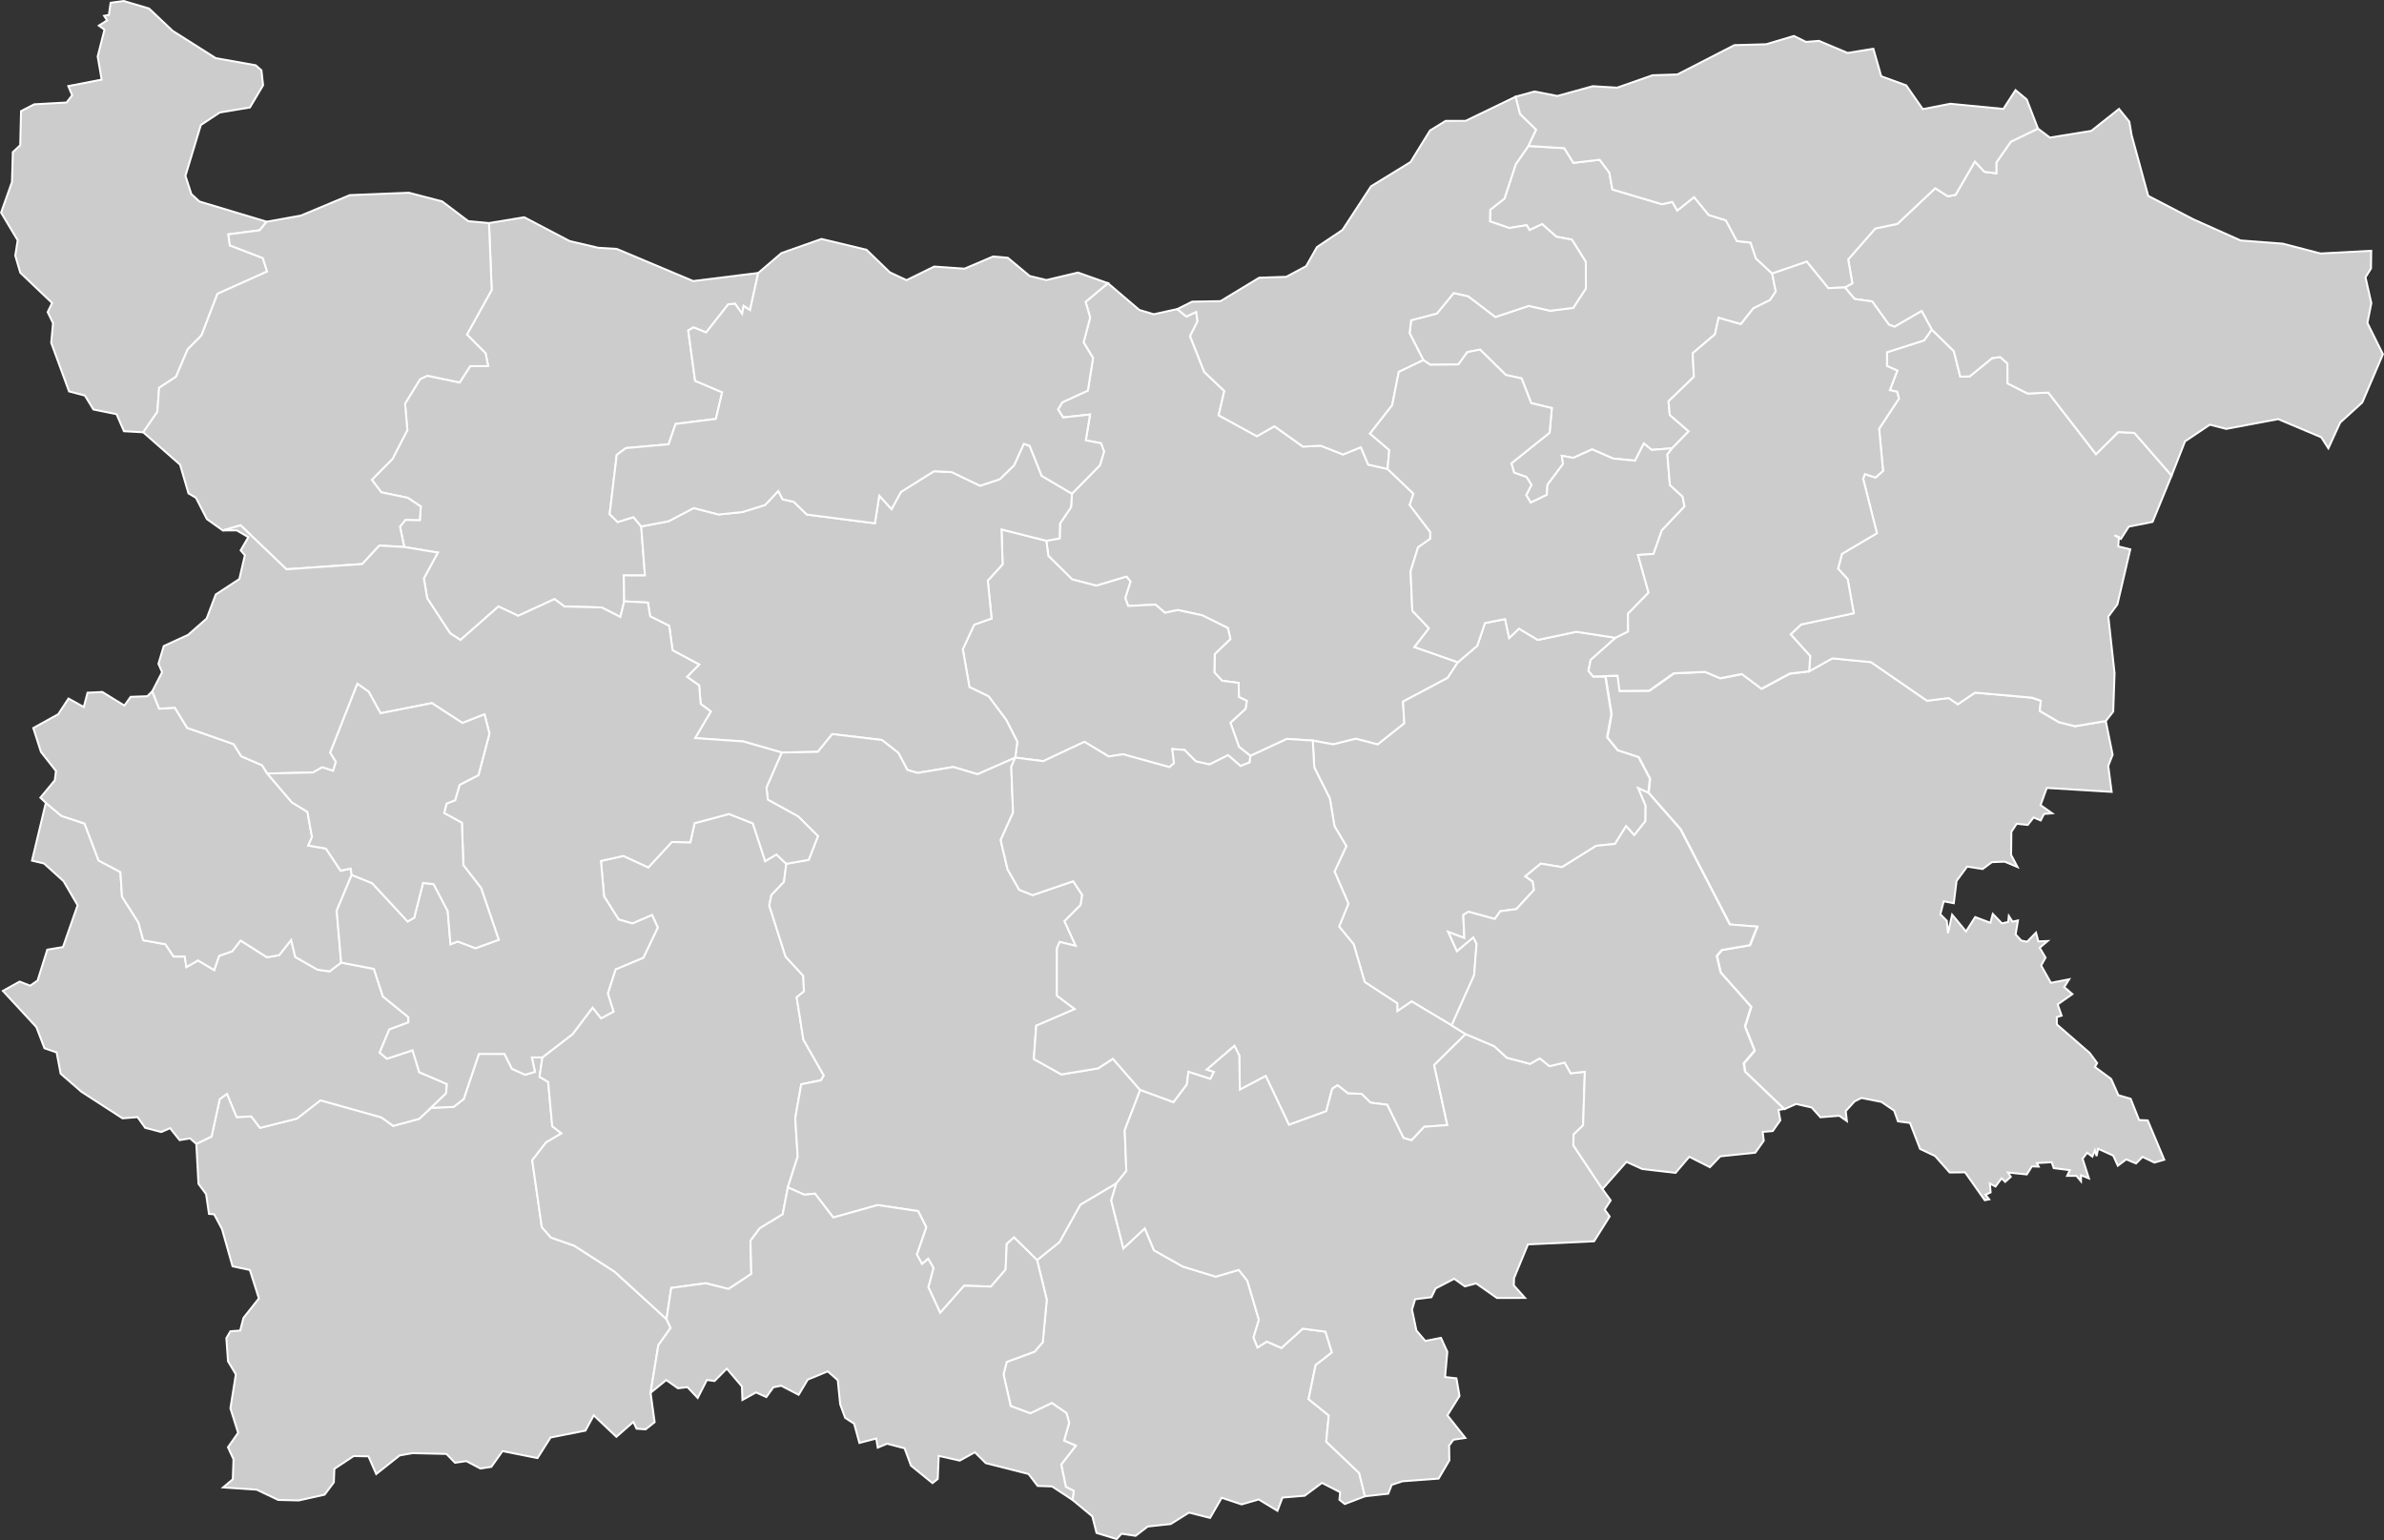 <?xml version="1.0" encoding="UTF-8" standalone="no"?>
<?xml-stylesheet type="text/css" href="/styles/home.css"?>
<!-- https://www.amcharts.com/svg-maps -->

<svg version="1.1" xmlns="http://www.w3.org/2000/svg" id="map-bulgaria"
   viewBox="0 0 612.55 395.75">
  <rect x="0" y="0" width="612.55" height="395.75" fill="#333333" stroke="none"/>
  <defs
     id="defs4">
    <style
       type="text/css"
       id="style2">
			.land
			{
				fill: #CCCCCC;
				fill-opacity: 1;
				stroke:white;
				stroke-opacity: 1;
				stroke-width:0.5;
			}
		</style>
    <!-- <amcharts:ammap projection="mercator" leftLongitude="22.356421" topLatitude="44.212643" rightLongitude="28.610539" bottomLatitude="41.235569"></amcharts:ammap> -->
    <!-- All areas are listed in the line below. You can use this list in your script. -->
    <!--{id:"BG-01"},{id:"BG-02"},{id:"BG-03"},{id:"BG-04"},{id:"BG-05"},{id:"BG-06"},{id:"BG-07"},{id:"BG-08"},{id:"BG-09"},{id:"BG-10"},{id:"BG-11"},{id:"BG-12"},{id:"BG-13"},{id:"BG-14"},{id:"BG-15"},{id:"BG-16"},{id:"BG-17"},{id:"BG-18"},{id:"BG-19"},{id:"BG-20"},{id:"BG-21"},{id:"BG-22"},{id:"BG-23"},{id:"BG-24"},{id:"BG-25"},{id:"BG-26"},{id:"BG-28"},{id:"BG-27"}-->
  </defs>
  <path
     style="fill:#cccccc;fill-opacity:1;stroke:#ffffff;stroke-width:0.5;stroke-opacity:1"
     d="m 110.735,284.655 5.81,-0.23 2.6,-2.03 3.9,-11.6 h 6.57 l 1.92,3.83 3.38,1.53 2.53,-0.73 -0.8,-3.73 h 2.72 v 0 l -0.73,4.98 2.21,1.33 1.05,11.38 2.36,1.84 -3.94,2.33 -3.56,4.59 2.47,17.2 2.35,2.64 6.02,2.12 10.33,6.66 13.33,12.18 v 0 l 1.06,2.27 -3.17,4.45 -1.98,12.21 v 0 l 1.04,7.56 -2.32,1.84 -2.33,-0.17 -0.82,-1.73 -4.36,3.82 -5.82,-5.52 -2.13,3.93 -8.96,1.77 -3.36,5.29 -8.98,-1.8 -2.88,4.05 -2.81,0.43 -3.61,-1.9 -2.92,0.41 -2.2,-2.26 -8.71,-0.2 -3.3,0.59 -6.03,4.78 -1.99,-4.55 -3.8,-0.07 -4.96,3.28 -0.14,3.48 -2.37,3.16 -6.63,1.48 -5.29,-0.13 -5.54,-2.64 -8.62,-0.57 2.49,-2.09 0.18,-5.15 -1.42,-3.08 2.61,-3.72 -1.98,-6.29 1.39,-8.73 -2.01,-3.36 -0.42,-5.94 1.04,-1.77 2.51,-0.18 0.84,-3.25 3.96,-5.01 -2.32,-7.31 -4.44,-0.93 -2.71,-9.57 -2.02,-3.79 -1.33,-0.11 -0.74,-5.09 -1.96,-2.64 -0.55,-10.28 v 0 l 3.92,-1.89 2.09,-9.61 1.88,-1.37 2.48,5.99 3.75,-0.17 2.25,2.94 9.47,-2.38 6.05,-4.7 15.65,4.38 3.04,2.19 6.68,-1.81 z"
     class="land"
     title="Blagoevgrad"
     id="BG-01" />
  <path
     style="fill:#cccccc;fill-opacity:1;stroke:#ffffff;stroke-width:0.5;stroke-opacity:1"
     d="m 464.835,172.495 5.98,-3.33 9.9,0.96 14.42,9.93 5.57,-0.69 2.35,1.6 4.41,-2.99 14.65,1.31 2.27,0.79 -0.27,2.62 4.94,2.9 4.1,1.02 7.91,-1.33 v 0 l 1.76,8.65 -1.13,2.86 0.88,6.68 -16.67,-1.01 -1.6,4.41 2.99,2.11 -2.1,0.16 -0.85,1.67 -1.83,-0.77 -1.49,1.92 -2.85,-0.3 -1.37,2.07 -0.06,5.94 1.64,3.11 -3.31,-1.38 -3.27,0.13 -2.38,1.76 -3.98,-0.62 -2.72,3.68 -0.71,5.73 -2.59,-0.49 -0.87,3.33 1.67,1.68 0.29,3.19 1.07,-4.77 3.57,4.31 2.35,-3.69 3.92,1.47 0.61,-2.29 2.35,2.44 1.6,-0.36 0.17,-1.55 0.95,1.47 1.39,-0.32 -0.59,3.62 1.45,1.56 1.5,0.3 2.28,-2.34 0.61,2.25 2.39,-0.1 -2.05,1.73 1.51,2.54 -1.14,2.02 2.51,4.46 4.69,-0.92 -1.27,2.02 2.1,1.79 -3.78,2.65 1.02,2.89 -1.24,0.36 0.01,1.9 8.43,7.31 1.92,2.61 -0.57,1 4.18,3.09 1.84,4.16 3.16,0.92 2.17,5.47 2.22,0.09 4.25,10.11 -2.54,0.73 -3.04,-1.47 -1.67,1.69 -2.52,-1.04 -2.16,1.63 -1.18,-2.6 -3.89,-1.77 -0.39,1.89 -0.45,-1.47 -0.63,1.61 -1.35,-1 -1.17,1.54 1.62,5.05 -2.02,-0.8 -0.01,1.55 -1.15,-1.4 h -2.41 l 0.69,-1.47 -4.13,-0.51 -0.53,-1.52 -3.81,0.22 0.47,0.91 -1.75,-0.06 -1.3,2.07 -4.85,-0.5 0.73,1.1 -1.43,1.31 -0.92,-0.92 -1.58,2.12 -1.43,-0.77 0.18,2.28 -1.32,0.59 0.95,1.19 -1.13,0.24 -5.06,-7.18 -3.96,0.04 -3.76,-4.24 -3.85,-1.82 -2.57,-6.67 -3.11,-0.41 -0.98,-2.76 -3.25,-2.23 -5.14,-1.02 -1.77,0.87 -2.28,2.51 0.3,2.56 -1.96,-1.37 -4.84,0.39 -2.25,-2.51 -4.01,-0.91 -2.98,1.34 v 0 l -10.04,-9.61 -0.34,-2.12 2.79,-3.29 -2.48,-6.2 1.59,-5.05 -7.85,-8.84 -0.97,-4.24 1.28,-1.52 7.2,-1.23 1.91,-4.77 -7.05,-0.56 -12.68,-24.5 -8.22,-9.35 v 0 l 0.37,-3.62 -2.91,-5.52 -5.35,-1.74 -2.73,-3.35 1.1,-5.93 -1.54,-9.64 -3.11,-0.05 v 0 l 6.25,-0.24 0.51,3.94 7.6,-0.07 6.32,-4.47 8.04,-0.36 3.91,1.64 5.55,-1.09 5.04,3.78 7.24,-3.89 z"
     class="land"
     title="Burgas"
     id="BG-02" />
  <path
     style="fill:#cccccc;fill-opacity:1;stroke:#ffffff;stroke-width:0.5;stroke-opacity:1"
     d="m 496.345,84.665 5.68,5.55 1.65,6.57 2.4,-0.06 5.8,-4.72 2.08,-0.27 1.84,1.65 0.03,5.13 5.17,2.6 5.3,-0.25 12.25,15.83 5.74,-5.68 4.12,0.21 9.57,10.98 v 0 l -4.89,11.9 -6.11,1.22 -2.03,3.16 -1.64,-0.93 1.14,0.42 -0.18,2.42 3.09,0.76 -3.31,14.15 -2.33,3.14 1.6,14.51 -0.34,9.89 -1.91,2.42 v 0 l -7.91,1.33 -4.1,-1.02 -4.94,-2.9 0.27,-2.62 -2.27,-0.79 -14.65,-1.3 -4.42,2.99 -2.34,-1.59 -5.57,0.69 -14.42,-9.93 -9.9,-0.96 -5.98,3.33 v 0 l 0.28,-3.91 -5.03,-5.58 2.68,-2.54 13.54,-2.89 -1.56,-8.75 -2.47,-2.7 1,-3.81 8.98,-5.3 -3.54,-14 0.45,-1.19 2.75,0.88 1.92,-1.72 -1.01,-10.83 5.09,-7.72 -0.46,-1.77 -1.88,-0.41 1.92,-5.03 -2.65,-1.18 0.01,-3.54 9.53,-3.04 z"
     class="land"
     title="Varna"
     id="BG-03" />
  <path
     style="fill:#cccccc;fill-opacity:1;stroke:#ffffff;stroke-width:0.5;stroke-opacity:1"
     d="m 296.445,80.745 6.05,-1.33 v 0 l 2.33,1.92 2.53,-1.19 0.35,2.39 -1.92,3.83 3.64,9.2 5.16,4.89 -1.46,6.25 9.84,5.38 4.48,-2.56 7.34,5.23 4.55,-0.24 5.74,2.26 4.59,-1.86 1.88,4.46 4.98,1.12 v 0 l 6.64,6.36 -0.95,2.9 5.31,6.99 -0.05,1.72 -3.11,2.17 -1.92,6.15 0.44,10.13 4.28,4.53 -3.72,4.82 11.15,3.91 v 0 l -2.64,4.02 -11.45,6.08 0.31,5.6 -6.82,5.42 -5.61,-1.47 -5.83,1.44 -5.25,-0.97 v 0 l -6.63,-0.43 -9.39,4.36 v 0 l -2.93,-2.32 -2.22,-6.2 3.88,-3.56 0.34,-2.05 -2.03,-1 -0.07,-3.63 -4.23,-0.54 -2,-2.14 0.09,-4.73 4.02,-3.85 -0.64,-2.83 -6.6,-3.27 -6.26,-1.35 -3.29,0.71 -2.45,-2.11 -7.02,0.35 -0.76,-2.03 1.35,-4.23 -1.03,-1.27 -7.72,2.32 -6.23,-1.61 -6.12,-6.04 -0.52,-3.9 v 0 l 3.42,-0.6 0.11,-3.84 2.82,-4.19 0.24,-3.46 v 0 l 7.19,-7.32 1.05,-3.52 -0.79,-2.11 -3.89,-0.76 1.07,-6.63 -6.92,0.75 -1.29,-2.08 1.1,-1.82 6.56,-3.01 1.33,-8.35 -2.43,-4.03 1.69,-6.38 -1.18,-4.03 5.74,-4.8 v 0 l 8.07,6.88 z"
     class="land"
     title="Veliko Tarnovo"
     id="BG-04" />
  <path
     style="fill:#cccccc;fill-opacity:1;stroke:#ffffff;stroke-width:0.5;stroke-opacity:1"
     d="m 31.785,0.255 6.51,1.93 6.06,5.74 11.06,7.01 10.29,1.84 1.47,1.3 0.42,3.84 -3.38,5.7 -7.76,1.3 -4.85,3.21 -3.96,13.06 1.51,4.67 2.07,1.92 17.29,5.2 v 0 l -1.81,2.2 -8.02,1.04 0.37,2.84 8.47,3.25 1.12,3.46 -12.78,5.74 -4.08,10.66 -3.54,3.55 -3.02,7.09 -4.33,2.83 -0.46,6.18 -3.63,5.27 v 0 l -4.96,-0.28 -1.91,-4.38 -5.93,-1.2 -2.2,-3.58 -4.07,-1.07 -4.58,-12.49 0.47,-5.05 -1.38,-2.84 1.14,-2.34 -8.17,-7.78 -1.3,-4.39 0.63,-3.93 -4.27,-7.12 2.8,-7.87 0.22,-7.67 1.9,-1.78 0.21,-8.76 3.39,-1.75 8.31,-0.46 1.43,-1.86 -0.99,-2.36 8.57,-1.66 -1.02,-5.95 1.75,-6.89 -1.45,-1.04 2.13,-1.35 -0.77,-1.17 1.22,-0.23 0.45,-3.12 z"
     class="land"
     title="Vidin"
     id="BG-05" />
  <path
     style="fill:#cccccc;fill-opacity:1;stroke:#ffffff;stroke-width:0.5;stroke-opacity:1"
     d="m 153.725,63.665 4.72,0.28 19.66,8.27 16.72,-2.08 v 0 l -2.11,9.53 -1.66,-1.06 -0.37,2.02 -1.81,-2.56 -1.74,0.11 -5.7,7.25 -3.23,-1.3 -1.37,0.8 1.77,12.93 6.95,2.94 -1.62,6.84 -10.34,1.3 -1.81,5.23 -10.96,0.97 -2.36,1.74 -1.82,15.25 2.07,2.01 4.04,-1.26 2,2.39 v 0 l 0.96,12.61 -5.43,-0.01 0.1,6.66 v 0 l -0.98,4.01 -4.8,-2.44 -9.58,-0.26 -2.55,-1.89 -9.35,4.29 -5.04,-2.4 -9.78,8.62 -2.65,-1.73 -5.9,-9 -0.85,-5.12 3.59,-6.61 -8.63,-1.44 v 0 l -1.09,-5.26 1.4,-1.72 3.7,0.05 0.24,-3.47 -3.32,-2.23 -6.82,-1.42 -2.44,-3.22 5.31,-5.37 3.82,-7.4 -0.59,-6.82 3.87,-6.27 1.85,-0.89 8.32,1.73 2.69,-4.18 h 4.62 l -0.66,-3.31 -4.79,-4.8 6.36,-11.48 -0.69,-17.18 v 0 l 9.06,-1.49 11.66,6.12 z"
     class="land"
     title="Vratsa"
     id="BG-06" />
  <path
     style="fill:#cccccc;fill-opacity:1;stroke:#ffffff;stroke-width:0.5;stroke-opacity:1"
     d="m 268.845,138.945 0.52,3.9 6.12,6.04 6.23,1.61 7.72,-2.32 1.03,1.27 -1.35,4.23 0.76,2.03 7.02,-0.35 2.45,2.11 3.29,-0.71 6.26,1.35 6.6,3.27 0.64,2.83 -4.02,3.85 -0.09,4.73 2,2.14 4.23,0.54 0.07,3.63 2.03,1 -0.34,2.05 -3.88,3.56 2.22,6.2 2.93,2.32 v 0 l -0.19,1.66 -2.33,0.96 -3.23,-2.8 -4.74,2.39 -3.55,-0.8 -2.88,-2.92 -3.14,-0.24 0.43,3.62 -1.16,1.03 -11.92,-3.3 -3.7,0.56 -6.24,-3.77 -10.58,4.97 -7.19,-0.91 v 0 l 0.52,-4.09 -2.83,-5.58 -4.52,-6.06 -4.94,-2.39 -1.71,-9.73 2.93,-6.32 4.47,-1.58 -0.98,-9.72 3.81,-4.21 -0.28,-8.95 z"
     class="land"
     title="Gabrovo"
     id="BG-07" />
  <path
     style="fill:#cccccc;fill-opacity:1;stroke:#ffffff;stroke-width:0.5;stroke-opacity:1"
     d="m 547.685,34.645 4.28,15.68 11.54,6 12.2,5.46 10.83,0.82 9.72,2.53 13.01,-0.7 -0.06,4.56 -1.41,2.25 1.5,6.65 -1.01,5.1 3.99,8.02 -5.3,12.39 -5.69,5.18 -3.03,6.62 -1.83,-2.85 -11.05,-4.66 -13.36,2.51 -4.2,-1.08 -6.39,4.28 -3.45,8.8 v 0 l -9.57,-10.98 -4.12,-0.21 -5.74,5.68 -12.25,-15.83 -5.3,0.25 -5.17,-2.6 -0.03,-5.13 -1.84,-1.65 -2.08,0.27 -5.8,4.72 -2.4,0.06 -1.65,-6.57 -5.68,-5.55 v 0 l -2.59,-4.75 -6.95,4.05 -1.5,-0.58 -4.26,-5.93 -4.52,-0.63 -2.49,-2.96 v 0 l 1.91,-1.08 -1.07,-6.12 6.96,-7.95 5.7,-1.2 9.71,-9.15 3.22,2.07 1.99,-0.37 4.98,-8.56 2.46,2.64 3.05,0.38 0.01,-2.78 3.73,-5.35 6.96,-3.36 v 0 l 3.06,2.32 10.65,-1.73 7.11,-5.64 2.65,3.28 z"
     class="land"
     title="Dobrich"
     id="BG-08" />
  <path
     style="fill:#cccccc;fill-opacity:1;stroke:#ffffff;stroke-width:0.5;stroke-opacity:1"
     d="m 286.845,304.045 -1.32,4.43 3.11,12.3 5.52,-5.15 2.35,5.64 7.38,4.17 8.48,2.61 5.92,-1.75 2.21,2.78 2.97,10.06 -1.38,4.52 1.02,2.58 2.39,-1.53 3.74,1.66 5.5,-4.97 5.84,0.78 1.65,5.34 -4.19,3.27 -1.81,8.73 5.19,4.19 -0.65,6.73 8.46,8.06 1.49,5.98 v 0 l -5.18,1.99 -1.38,-1.09 0.19,-1.94 -4.68,-2.41 -4.44,3.31 -5.71,0.47 -1.28,3.4 -4.83,-2.92 -4.39,1.28 -5.11,-1.71 -2.98,5.18 -5.42,-1.37 -4.7,2.94 -5.91,0.64 -3.11,2.39 -3.61,-0.54 -1.26,1.37 -5.17,-1.58 -1.08,-4.26 -5.1,-4.23 v 0 l 0.32,-2.29 -2.03,-1.06 -1.18,-5.75 3.75,-4.82 -3.02,-1.3 1.31,-4.61 -0.7,-2.46 -3.73,-2.59 -5.54,2.66 -5.05,-1.88 -1.85,-8.14 0.83,-3.22 7.16,-2.62 2.1,-2.45 1.02,-10.89 -2.49,-10.19 v 0 l 5.78,-4.66 5.32,-9.58 z"
     class="land"
     title="Kardzhali"
     id="BG-09" />
  <path
     style="fill:#cccccc;fill-opacity:1;stroke:#ffffff;stroke-width:0.5;stroke-opacity:1"
     d="m 11.775,206.295 4.01,3.35 5.94,1.97 3.61,9.49 5.6,2.97 0.42,6.32 4.21,6.64 1.24,4.57 5.7,1.02 2.11,3.16 h 2.85 l 0.43,2.7 2.99,-1.7 4.16,2.47 1.26,-3.66 3.33,-1.14 2.19,-2.78 6.78,4.29 3.12,-0.53 3.08,-3.91 1.06,4.37 5.7,3.26 3.11,0.44 2.98,-2.26 v 0 l 8.42,1.63 2.3,7.08 6.55,5.31 v 1.36 l -4.9,1.82 -2.48,5.93 1.88,1.58 6.58,-2.17 1.71,5.63 7.11,3.05 -0.21,2.4 -3.88,3.7 v 0 l -3.03,2.83 -6.68,1.81 -3.04,-2.19 -15.65,-4.38 -6.05,4.7 -9.47,2.38 -2.25,-2.94 -3.75,0.17 -2.48,-5.99 -1.88,1.37 -2.09,9.61 -3.92,1.89 v 0 l -1.63,-1.4 -2.67,0.44 -2.45,-3.07 -2.26,0.99 -4.13,-1.08 -1.96,-2.75 -3.87,0.31 -10.58,-6.85 -5.32,-4.63 -1.03,-5.45 -3.12,-1.08 -2.08,-5.43 -8.61,-9.31 4.3,-2.39 2.72,1.05 1.9,-1.32 2.49,-7.93 4.03,-0.68 3.76,-10.73 -3.61,-6.19 -5.03,-4.55 -3.08,-0.73 z"
     class="land"
     title="Kyustendil"
     id="BG-10" />
  <path
     style="fill:#cccccc;fill-opacity:1;stroke:#ffffff;stroke-width:0.5;stroke-opacity:1"
     d="m 164.755,135.265 7,-1.32 6.5,-3.41 6.36,1.66 6.1,-0.62 5.88,-1.82 3.37,-3.6 1.14,2.15 2.82,0.62 3.4,3.29 17.48,2.24 1.11,-7.11 3.16,3.47 2.42,-4.41 8.48,-5.33 4.58,0.24 7.28,3.5 5.05,-1.68 3.68,-3.59 2.49,-5.51 1.51,0.51 3.09,7.72 7.78,4.59 v 0 l -0.24,3.46 -2.82,4.19 -0.11,3.84 -3.42,0.6 v 0 l -11.51,-2.9 0.28,8.95 -3.81,4.21 0.98,9.72 -4.47,1.58 -2.93,6.32 1.71,9.73 4.94,2.39 4.52,6.06 2.83,5.58 -0.52,4.09 v 0 l -9.7,4.27 -6.2,-1.86 -9.18,1.52 -2.65,-0.77 -2.31,-4.37 -4.22,-3.32 -12.77,-1.51 -3.7,4.56 -9.28,0.17 v 0 l -9.89,-2.85 -12.37,-0.85 4.04,-6.84 -2.61,-1.96 -0.38,-4.74 -3.13,-2.21 3.13,-3.16 -6.84,-3.66 -0.86,-6.28 -4.89,-2.44 -0.58,-3.54 -6.09,-0.31 v 0 l -0.1,-6.66 5.43,0.01 z"
     class="land"
     title="Lovech"
     id="BG-11" />
  <path
     style="fill:#cccccc;fill-opacity:1;stroke:#ffffff;stroke-width:0.5;stroke-opacity:1"
     d="m 105.065,49.525 8.55,2.23 6.7,5.07 5.33,0.49 v 0 l 0.69,17.18 -6.36,11.48 4.79,4.8 0.66,3.31 h -4.62 l -2.69,4.18 -8.32,-1.73 -1.85,0.89 -3.87,6.27 0.59,6.82 -3.82,7.4 -5.31,5.37 2.44,3.22 6.82,1.42 3.32,2.23 -0.24,3.47 -3.7,-0.05 -1.4,1.72 1.09,5.26 v 0 l -6.4,-0.37 -4.39,4.75 -19.48,1.34 -11.79,-11.3 -4.55,1.33 v 0 l -4.1,-2.93 -2.8,-5.45 -1.93,-1.16 -2.16,-7.37 -9.46,-8.31 v 0 l 3.63,-5.27 0.46,-6.18 4.33,-2.83 3.02,-7.09 3.54,-3.55 4.08,-10.66 12.78,-5.74 -1.12,-3.46 -8.47,-3.25 -0.37,-2.84 8.02,-1.04 1.81,-2.2 v 0 l 8.79,-1.58 12.58,-5.26 z"
     class="land"
     title="Montana"
     id="BG-12" />
  <path
     style="fill:#cccccc;fill-opacity:1;stroke:#ffffff;stroke-width:0.5;stroke-opacity:1"
     d="m 139.365,271.695 7.76,-5.98 5.14,-6.81 2.18,2.74 3.19,-1.71 -1.47,-4.67 2,-6.19 7.15,-3 3.69,-7.74 -1.46,-3.21 -5.04,2.18 -3.55,-1.04 -3.75,-5.94 -0.8,-9.11 5.79,-1.28 6.39,2.95 6.04,-6.54 4.75,0.09 1.1,-4.92 8.84,-2.36 6.13,2.42 3.16,9.69 2.88,-1.7 2.55,2.38 v 0 l -0.6,4.66 -3.23,3.4 -0.55,2.66 4.19,13.13 4.54,4.93 0.19,4.01 -1.87,1.53 1.72,10.87 5.25,9.21 -0.74,1.24 -5.07,1.03 -1.53,8.7 0.63,9.87 -2.54,7.92 v 0 l -1.32,6.92 -5.89,3.58 -2.39,3.21 0.22,8.51 -5.85,3.88 -5.87,-1.47 -8.86,1.21 -1.21,8 v 0 l -13.33,-12.18 -10.33,-6.66 -6.02,-2.12 -2.35,-2.64 -2.47,-17.2 3.56,-4.59 3.94,-2.33 -2.36,-1.84 -1.05,-11.38 -2.21,-1.33 z"
     class="land"
     title="Pazardzhik"
     id="BG-13" />
  <path
     style="fill:#cccccc;fill-opacity:1;stroke:#ffffff;stroke-width:0.5;stroke-opacity:1"
     d="m 26.295,177.805 5.66,3.49 1.61,-2.24 4.28,-0.16 1.28,-1.26 v 0 l 1.78,4.47 4.01,-0.28 3.18,5.21 11.92,4.16 1.98,3.14 5.34,2.3 1.35,2.13 v 0 l 6.32,7.41 3.99,2.44 1.17,6.44 -0.95,2.2 4.52,0.78 3.79,5.68 2.59,-0.54 0.25,1.64 v 0 l -3.85,9.18 1.14,13.34 v 0 l -2.98,2.26 -3.11,-0.44 -5.7,-3.26 -1.06,-4.37 -3.08,3.91 -3.12,0.53 -6.78,-4.29 -2.19,2.78 -3.33,1.14 -1.26,3.66 -4.16,-2.47 -2.99,1.7 -0.43,-2.7 h -2.85 l -2.11,-3.16 -5.7,-1.02 -1.24,-4.57 -4.21,-6.64 -0.42,-6.32 -5.6,-2.97 -3.61,-9.49 -5.94,-1.97 -4.01,-3.35 v 0 l -1.4,-1.33 3.71,-4.47 0.29,-2.39 -3.85,-4.9 -1.97,-6.14 6.4,-3.54 2.65,-4.03 3.92,2.17 0.97,-3.67 z"
     class="land"
     title="Pernik"
     id="BG-14" />
  <path
     style="fill:#cccccc;fill-opacity:1;stroke:#ffffff;stroke-width:0.5;stroke-opacity:1"
     d="m 232.925,71.985 7.11,-3.49 7.8,0.54 7.33,-3.13 3.78,0.33 5.62,4.68 4.29,1.04 8.12,-1.92 7.69,2.73 v 0 l -5.74,4.8 1.18,4.03 -1.69,6.38 2.43,4.03 -1.33,8.35 -6.56,3.01 -1.1,1.82 1.29,2.08 6.92,-0.75 -1.07,6.63 3.89,0.76 0.79,2.11 -1.05,3.52 -7.19,7.32 v 0 l -7.78,-4.59 -3.09,-7.72 -1.51,-0.51 -2.49,5.51 -3.68,3.59 -5.05,1.68 -7.28,-3.5 -4.58,-0.24 -8.48,5.33 -2.42,4.41 -3.16,-3.47 -1.11,7.11 -17.48,-2.24 -3.4,-3.29 -2.82,-0.62 -1.14,-2.15 -3.37,3.6 -5.88,1.82 -6.1,0.62 -6.36,-1.66 -6.5,3.41 -7,1.32 v 0 l -2,-2.39 -4.04,1.26 -2.07,-2.01 1.82,-15.25 2.36,-1.74 10.96,-0.97 1.81,-5.23 10.34,-1.3 1.62,-6.84 -6.95,-2.94 -1.77,-12.93 1.37,-0.8 3.23,1.3 5.7,-7.25 1.74,-0.11 1.81,2.56 0.37,-2.02 1.66,1.06 2.11,-9.53 v 0 l 5.95,-5.11 10.3,-3.63 11.57,2.78 5.98,5.79 z"
     class="land"
     title="Pleven"
     id="BG-15" />
  <path
     style="fill:#cccccc;fill-opacity:1;stroke:#ffffff;stroke-width:0.5;stroke-opacity:1"
     d="m 200.855,193.365 9.28,-0.17 3.7,-4.56 12.77,1.51 4.22,3.32 2.31,4.37 2.65,0.77 9.18,-1.52 6.2,1.86 9.7,-4.27 v 0 0 0 l -1.02,2.35 0.45,11.76 -3.18,7.08 1.77,7.5 2.99,5.26 3.44,1.38 10.44,-3.57 2.32,3.53 -0.4,2.55 -4.15,4.19 2.87,6.33 -4.11,-0.99 -0.71,1.6 -0.01,12.2 4.6,3.44 -9.91,4.28 -0.62,8.56 7.08,3.95 9.42,-1.55 3.82,-2.47 7.01,8.03 v 0 l -3.98,10.34 0.42,10.46 -2.56,3.16 v 0 l -9.28,5.5 -5.32,9.58 -5.78,4.66 v 0 l -5.92,-5.83 -1.86,1.67 -0.3,6.59 -3.77,4.37 -6.88,-0.21 -6.16,6.96 -3.05,-6.58 1.32,-4.96 -1.36,-2.34 -1.58,1.34 -1.33,-2.45 2.41,-7.01 -2.08,-4.13 -10.4,-1.56 -11.4,3.2 -4.72,-6.14 -2.69,0.29 -4.27,-1.89 v 0 l 2.54,-7.92 -0.63,-9.87 1.53,-8.7 5.07,-1.03 0.74,-1.24 -5.25,-9.21 -1.72,-10.87 1.87,-1.53 -0.19,-4.01 -4.54,-4.93 -4.19,-13.13 0.55,-2.66 3.23,-3.4 0.6,-4.66 v 0 l 5.76,-1.01 2.37,-6.1 -5.07,-5.04 -7.81,-4.31 -0.36,-3.12 z"
     class="land"
     title="Plovdiv"
     id="BG-16" />
  <path
     style="fill:#cccccc;fill-opacity:1;stroke:#ffffff;stroke-width:0.5;stroke-opacity:1"
     d="m 392.715,37.505 9.21,0.56 2.35,3.78 6.73,-0.8 2.5,3.31 0.79,4.33 12.75,3.79 2.65,-0.6 1.27,2.22 4.31,-3.46 3.77,4.61 4.41,1.37 2.84,5.33 3.51,0.38 1.37,4.08 4.17,3.88 v 0 l 0.93,4.61 -1.47,2.21 -4.29,2.12 -3.22,4.07 -5.71,-1.62 -0.94,4.23 -5.72,4.86 0.31,6.05 -6.52,6.3 0.32,3.51 4.86,4.2 -4.25,4.36 v 0 l -5.28,0.42 -1.99,-1.65 -2.25,4.41 -5.65,-0.54 -5.4,-2.36 -4.82,2.18 -2.97,-0.53 0.33,2.08 -3.99,5.35 -0.18,2.61 -4.14,1.99 -1.17,-1.92 1.36,-2.63 -1.29,-2.02 -3.16,-1.12 -0.71,-2.4 9.82,-7.87 0.58,-6.33 -5.3,-1.27 -2.48,-6.35 -4.04,-0.88 -6.63,-6.52 -3.28,0.65 -2.27,3.16 -7.24,0.09 -1.77,-1.2 v 0 l -3.54,-6.93 0.4,-3.32 6.62,-1.73 4.32,-5.27 3.71,0.83 7,5.33 8.58,-2.85 5.51,1.25 5.9,-0.73 3.25,-4.98 -0.01,-6.82 -3.59,-5.75 -3.98,-0.73 -3.66,-3.24 -3.2,1.54 -0.79,-1.27 -4.44,0.73 -4.97,-1.71 0.07,-2.99 3.66,-2.88 2.89,-8.82 z"
     class="land"
     title="Razgrad"
     id="BG-17" />
  <path
     style="fill:#cccccc;fill-opacity:1;stroke:#ffffff;stroke-width:0.5;stroke-opacity:1"
     d="m 389.445,24.835 1.13,4.46 4.14,4.03 -2,4.18 v 0 l -3.26,4.69 -2.89,8.82 -3.66,2.88 -0.07,2.99 4.97,1.71 4.44,-0.73 0.79,1.27 3.2,-1.54 3.66,3.24 3.98,0.73 3.59,5.75 0.01,6.82 -3.25,4.98 -5.9,0.73 -5.51,-1.25 -8.58,2.85 -7,-5.33 -3.71,-0.83 -4.32,5.27 -6.62,1.73 -0.4,3.32 3.54,6.93 v 0 l -6.32,3.03 -1.69,8.56 -5.7,7.29 4.95,4.22 -0.44,4.86 v 0 l -4.98,-1.12 -1.88,-4.46 -4.59,1.86 -5.74,-2.26 -4.55,0.24 -7.34,-5.23 -4.48,2.56 -9.84,-5.38 1.46,-6.25 -5.16,-4.89 -3.64,-9.2 1.92,-3.83 -0.35,-2.39 -2.53,1.19 -2.33,-1.92 v 0 l 3.82,-1.91 7.3,-0.13 9.92,-6.02 6.95,-0.23 5.11,-2.73 2.79,-4.92 6.55,-4.39 7.33,-11.21 10.16,-6.24 5,-8.1 4.02,-2.48 5.15,-0.01 z"
     class="land"
     title="Ruse"
     id="BG-18" />
  <path
     style="fill:#cccccc;fill-opacity:1;stroke:#ffffff;stroke-width:0.5;stroke-opacity:1"
     d="m 464.035,10.765 3.34,-0.26 7.36,3.1 6.61,-1.08 2.02,7.07 6.43,2.34 4.25,6.1 7.06,-1.37 13.64,1.32 3.13,-4.83 2.88,2.4 2.89,7.48 v 0 l -6.96,3.36 -3.73,5.35 -0.01,2.78 -3.05,-0.38 -2.46,-2.64 -4.98,8.56 -1.99,0.37 -3.22,-2.07 -9.71,9.15 -5.7,1.2 -6.96,7.95 1.07,6.12 -1.91,1.08 v 0 l -4.29,0.17 -5.51,-6.8 -8.89,3.05 v 0 l -4.17,-3.88 -1.37,-4.08 -3.51,-0.38 -2.84,-5.33 -4.41,-1.37 -3.77,-4.61 -4.31,3.46 -1.27,-2.22 -2.65,0.6 -12.75,-3.79 -0.79,-4.33 -2.5,-3.31 -6.73,0.8 -2.35,-3.78 -9.21,-0.56 v 0 l 2,-4.18 -4.14,-4.03 -1.13,-4.46 v 0 l 4.84,-1.33 5.87,1.15 9.1,-2.51 6.24,0.38 9.11,-3.19 6.38,-0.21 14.65,-7.53 8.17,-0.23 7.13,-2.13 z"
     class="land"
     title="Silistra"
     id="BG-19" />
  <path
     style="fill:#cccccc;fill-opacity:1;stroke:#ffffff;stroke-width:0.5;stroke-opacity:1"
     d="m 374.595,170.175 4.98,-4.25 1.97,-5.83 5.17,-1.03 1.06,4.86 2.53,-2.39 4.82,2.89 9.9,-2.09 10.1,1.55 v 0 l -6.42,5.68 -0.55,2.82 1.2,1.45 v 0 l 3.11,0.06 1.54,9.63 -1.1,5.93 2.73,3.35 5.36,1.74 2.9,5.52 -0.37,3.63 v 0 l -2.58,-1.16 1.88,4.46 -0.03,3.99 -2.89,3.61 -2.1,-2.31 -2.84,4.56 -4.84,0.49 -8.77,5.48 -5.47,-0.9 -3.97,3.27 1.9,1.3 0.34,2.18 -4.53,4.93 -4.1,0.53 -1.46,2.01 -6.76,-1.87 -1.32,0.83 0.27,5.93 -4.13,-1.56 2.22,4.92 4.21,-3.53 0.84,1.65 -0.63,8.07 -5.78,12.9 v 0 l -10.26,-6.15 -3.69,2.49 -0.03,-2.01 -8.37,-5.48 -2.81,-9.67 -3.76,-4.58 2.4,-5.86 -3.57,-8.27 3.03,-6.53 -3.04,-5.11 -1.18,-7.1 -4.02,-8.02 -0.38,-6.89 v 0 l 5.25,0.97 5.83,-1.44 5.61,1.47 6.82,-5.42 -0.31,-5.6 11.45,-6.08 z"
     class="land"
     title="Sliven"
     id="BG-20" />
  <path
     style="fill:#cccccc;fill-opacity:1;stroke:#ffffff;stroke-width:0.5;stroke-opacity:1"
     d="m 202.425,305.105 4.27,1.89 2.69,-0.29 4.72,6.14 11.4,-3.2 10.4,1.56 2.08,4.13 -2.41,7.01 1.33,2.45 1.58,-1.34 1.36,2.34 -1.32,4.96 3.05,6.58 6.16,-6.96 6.88,0.21 3.77,-4.37 0.3,-6.59 1.86,-1.67 5.92,5.83 v 0 l 2.49,10.19 -1.02,10.89 -2.1,2.45 -7.16,2.62 -0.83,3.22 1.85,8.14 5.05,1.88 5.54,-2.66 3.73,2.59 0.7,2.46 -1.31,4.61 3.02,1.3 -3.75,4.82 1.18,5.75 2.03,1.06 -0.32,2.29 v 0 l -5.25,-3.45 -3.7,-0.13 -2.34,-3.07 -10.99,-2.79 -2.8,-2.79 -3.89,2.14 -5.4,-1.21 -0.25,5.93 -1.35,1.06 -5.52,-4.48 -1.65,-4.46 -4.49,-1.18 -2.41,1.01 -0.38,-2.34 -4.33,1.13 -1.35,-4.94 -2.31,-1.51 -1.28,-3.49 -0.62,-6.18 -2.57,-2.27 -5.15,2.12 -2.33,3.9 -4.48,-2.33 -2.02,0.4 -1.8,2.51 -2.65,-1.19 -3.5,1.94 -0.12,-3.47 -3.89,-4.58 -3.16,3.18 -1.95,-0.28 -2.37,4.63 -2.63,-2.78 -2.44,0.3 -3.01,-2.12 -4.02,3.27 v 0 l 1.98,-12.21 3.17,-4.45 -1.06,-2.27 v 0 l 1.21,-8 8.86,-1.21 5.87,1.47 5.85,-3.88 -0.22,-8.51 2.39,-3.21 5.89,-3.58 z"
     class="land"
     title="Smolyan"
     id="BG-21" />
  <path
     style="fill:#cccccc;fill-opacity:1;stroke:#ffffff;stroke-width:0.5;stroke-opacity:1"
     d="m 57.255,136.305 4.55,-1.33 11.79,11.3 19.48,-1.34 4.39,-4.75 6.4,0.37 v 0 l 8.63,1.44 -3.59,6.61 0.85,5.12 5.9,9 2.65,1.73 9.78,-8.62 5.04,2.4 9.35,-4.29 2.55,1.89 9.58,0.26 4.8,2.44 0.98,-4.01 v 0 l 6.09,0.31 0.58,3.54 4.89,2.44 0.86,6.28 6.84,3.66 -3.13,3.16 3.13,2.21 0.38,4.74 2.61,1.96 -4.04,6.84 12.37,0.85 9.89,2.85 v 0 l -3.93,9 0.36,3.12 7.81,4.31 5.07,5.04 -2.37,6.1 -5.76,1.01 v 0 l -2.55,-2.38 -2.88,1.7 -3.16,-9.69 -6.13,-2.42 -8.84,2.36 -1.1,4.92 -4.75,-0.09 -6.04,6.54 -6.39,-2.95 -5.79,1.28 0.8,9.11 3.75,5.94 3.55,1.04 5.04,-2.18 1.46,3.21 -3.69,7.74 -7.15,3 -2,6.19 1.47,4.67 -3.19,1.71 -2.18,-2.74 -5.14,6.81 -7.76,5.98 v 0 h -2.72 l 0.8,3.73 -2.53,0.73 -3.38,-1.53 -1.92,-3.83 h -6.57 l -3.9,11.6 -2.6,2.03 -5.81,0.23 v 0 l 3.88,-3.7 0.21,-2.4 -7.11,-3.05 -1.71,-5.63 -6.58,2.17 -1.88,-1.58 2.48,-5.93 4.9,-1.82 v -1.36 l -6.55,-5.31 -2.3,-7.08 -8.42,-1.63 v 0 l -1.14,-13.34 3.85,-9.18 v 0 l 5.26,2.12 9.12,9.85 1.69,-0.99 2.26,-8.93 2.72,0.31 3.62,6.91 0.72,8.55 1.86,-0.71 4.57,1.72 5.96,-2.16 -4.52,-13.28 -4.57,-5.9 -0.37,-10.88 -4.58,-2.51 0.64,-2.44 2.2,-0.86 1.15,-3.95 4.84,-2.5 2.82,-10.68 -1.26,-4.93 -5.67,2.22 -7.86,-5.1 -13.19,2.6 -3.05,-5.54 -2.9,-2.02 -6.97,17.68 1.45,2.36 -0.71,2.32 -2.82,-0.91 -2.33,1.33 -11.76,0.27 v 0 l -1.35,-2.13 -5.34,-2.3 -1.98,-3.14 -11.92,-4.16 -3.18,-5.21 -4.01,0.28 -1.78,-4.47 v 0 l 2.52,-4.92 -0.94,-2.14 1.37,-4.57 6.25,-2.87 4.76,-4.19 2.35,-6.19 6.06,-3.97 1.42,-6.12 -1.08,-1.25 1.97,-3.39 -2.98,-1.74 z"
     class="land"
     title="Sofia-Grad"
     id="BG-22" />
  <path
     style="fill:#cccccc;fill-opacity:1;stroke:#ffffff;stroke-width:0.5;stroke-opacity:1"
     d="m 68.685,198.765 11.76,-0.27 2.33,-1.33 2.82,0.91 0.71,-2.32 -1.45,-2.36 6.97,-17.68 2.9,2.02 3.05,5.54 13.19,-2.6 7.86,5.1 5.67,-2.22 1.26,4.93 -2.82,10.68 -4.84,2.5 -1.15,3.95 -2.2,0.86 -0.64,2.44 4.58,2.51 0.37,10.88 4.57,5.9 4.52,13.28 -5.96,2.16 -4.57,-1.72 -1.86,0.71 -0.72,-8.55 -3.62,-6.91 -2.72,-0.31 -2.26,8.93 -1.69,0.99 -9.12,-9.85 -5.26,-2.12 v 0 l -0.25,-1.64 -2.59,0.54 -3.79,-5.68 -4.52,-0.78 0.95,-2.2 -1.17,-6.44 -3.99,-2.44 z"
     class="land"
     title="Sofia"
     id="BG-23" />
  <path
     style="fill:#cccccc;fill-opacity:1;stroke:#ffffff;stroke-width:0.5;stroke-opacity:1"
     d="m 321.285,194.225 9.39,-4.36 6.63,0.43 v 0 l 0.38,6.89 4.02,8.02 1.18,7.1 3.04,5.11 -3.03,6.53 3.57,8.27 -2.4,5.86 3.76,4.58 2.81,9.67 8.37,5.48 0.03,2.01 3.69,-2.49 10.26,6.15 v 0 l 3.6,2.24 v 0 l -8.09,7.96 3.39,15.42 -5.94,0.45 -3.25,3.45 -2.09,-0.59 -4.18,-8.54 -4.26,-0.53 -2.35,-2.27 -3.4,-0.1 -2.76,-2.1 -1.35,0.9 -1.53,5.76 -9.59,3.49 -5.97,-12.53 -6.65,3.51 -0.14,-8.79 -1.24,-2.46 -7.09,6.08 1.83,0.6 -0.93,1.81 -5.63,-1.82 -0.41,3.26 -3.44,4.56 -8.55,-3.15 v 0 l -7.01,-8.03 -3.82,2.47 -9.42,1.55 -7.08,-3.95 0.62,-8.56 9.91,-4.28 -4.6,-3.44 0.01,-12.2 0.71,-1.6 4.11,0.99 -2.87,-6.33 4.15,-4.19 0.4,-2.55 -2.32,-3.53 -10.44,3.57 -3.44,-1.38 -2.99,-5.26 -1.77,-7.5 3.18,-7.08 -0.45,-11.76 1.02,-2.35 v 0 l 7.19,0.91 10.58,-4.97 6.24,3.77 3.7,-0.56 11.92,3.3 1.16,-1.03 -0.43,-3.62 3.14,0.24 2.88,2.92 3.55,0.8 4.74,-2.39 3.23,2.8 2.33,-0.96 z"
     class="land"
     title="Stara Zagora"
     id="BG-24" />
  <path
     style="fill:#cccccc;fill-opacity:1;stroke:#ffffff;stroke-width:0.5;stroke-opacity:1"
     d="m 365.725,92.535 1.77,1.2 7.24,-0.09 2.27,-3.16 3.28,-0.65 6.63,6.52 4.04,0.88 2.48,6.35 5.3,1.27 -0.58,6.33 -9.82,7.87 0.71,2.4 3.16,1.12 1.29,2.02 -1.36,2.63 1.17,1.92 4.14,-1.99 0.18,-2.61 3.99,-5.35 -0.33,-2.08 2.97,0.53 4.82,-2.18 5.4,2.36 5.65,0.54 2.25,-4.41 1.99,1.65 5.28,-0.42 v 0 l -1.23,1.59 0.66,7.86 3.26,2.98 0.49,2.52 -5.81,6.13 -2.16,6.07 -3.98,0.27 2.72,9.67 -5.3,5.43 0.04,4.58 -3.21,1.6 v 0 l -10.1,-1.55 -9.9,2.09 -4.82,-2.89 -2.53,2.39 -1.06,-4.86 -5.17,1.03 -1.97,5.83 -4.98,4.25 v 0 l -11.15,-3.91 3.72,-4.82 -4.28,-4.53 -0.44,-10.13 1.92,-6.15 3.11,-2.17 0.05,-1.72 -5.31,-6.99 0.95,-2.9 -6.64,-6.36 v 0 l 0.44,-4.86 -4.95,-4.22 5.7,-7.29 1.69,-8.56 z"
     class="land"
     title="Targovishte"
     id="BG-25" />
  <path
     style="fill:#cccccc;fill-opacity:1;stroke:#ffffff;stroke-width:0.5;stroke-opacity:1"
     d="m 376.585,265.715 7.33,3.09 3.28,2.99 5.97,1.56 2.46,-1.41 2.51,2 3.89,-0.92 1.56,2.76 3.63,-0.4 -0.45,13.76 -2.44,2.37 -0.07,2.77 7.48,11.25 v 0 l 2.12,2.91 -1.55,2.38 1.28,1.75 -4,6.38 -16.99,0.8 -3.58,8.68 -0.05,1.86 2.87,3.21 -7.21,0.02 -5.34,-3.75 -2.9,0.77 -2.73,-1.96 -4.77,2.48 -1.09,2.26 -4.19,0.52 -0.8,2.67 1.13,5.38 2.28,2.66 4.03,-0.79 1.63,3.58 -0.58,6.49 2.92,0.33 0.79,4.54 -3.11,4.96 4.61,5.82 -3.05,0.45 -1.12,1.5 0.07,3.79 -2.77,4.71 -9.3,0.69 -2.75,0.92 -0.89,2.27 -5.98,0.66 v 0 l -1.49,-5.98 -8.46,-8.06 0.65,-6.73 -5.19,-4.19 1.81,-8.73 4.19,-3.27 -1.65,-5.34 -5.84,-0.78 -5.5,4.97 -3.74,-1.66 -2.39,1.53 -1.02,-2.58 1.38,-4.52 -2.97,-10.06 -2.21,-2.78 -5.92,1.75 -8.48,-2.61 -7.38,-4.17 -2.35,-5.64 -5.52,5.15 -3.11,-12.3 1.32,-4.43 v 0 l 2.56,-3.16 -0.42,-10.46 3.98,-10.34 v 0 l 8.55,3.15 3.44,-4.56 0.41,-3.26 5.63,1.82 0.93,-1.81 -1.83,-0.6 7.09,-6.08 1.24,2.46 0.14,8.79 6.65,-3.51 5.97,12.53 9.59,-3.49 1.53,-5.76 1.35,-0.9 2.76,2.1 3.4,0.1 2.35,2.27 4.26,0.53 4.18,8.54 2.09,0.59 3.25,-3.45 5.94,-0.45 -3.39,-15.42 z"
     class="land"
     title="Haskovo"
     id="BG-26" />
  <path
     style="fill:#cccccc;fill-opacity:1;stroke:#ffffff;stroke-width:0.5;stroke-opacity:1"
     d="m 423.525,203.695 8.22,9.35 12.69,24.49 7.04,0.56 -1.9,4.77 -7.21,1.23 -1.28,1.51 0.97,4.24 7.85,8.84 -1.59,5.04 2.48,6.2 -2.79,3.29 0.34,2.12 10.04,9.61 v 0 l -1.43,0.29 0.48,2.63 -1.94,2.76 -2.59,0.22 0.28,2.28 -2.18,3.06 -9,0.94 -2.66,2.79 -5.3,-2.68 -3.53,4.14 -8.54,-0.99 -4.07,-1.84 -6.17,6.99 v 0 l -7.48,-11.25 0.07,-2.77 2.44,-2.37 0.45,-13.76 -3.63,0.4 -1.56,-2.76 -3.89,0.92 -2.51,-2 -2.46,1.41 -5.97,-1.56 -3.28,-2.99 -7.33,-3.09 v 0 l -3.6,-2.24 v 0 l 5.78,-12.9 0.63,-8.07 -0.84,-1.65 -4.21,3.53 -2.22,-4.92 4.13,1.56 -0.27,-5.93 1.32,-0.83 6.76,1.87 1.46,-2.01 4.1,-0.53 4.53,-4.93 -0.34,-2.18 -1.9,-1.3 3.97,-3.27 5.47,0.9 8.77,-5.48 4.84,-0.49 2.84,-4.56 2.1,2.31 2.89,-3.61 0.03,-3.99 -1.88,-4.46 z"
     class="land"
     title="Yambol"
     id="BG-28" />
  <path
     style="fill:#cccccc;fill-opacity:1;stroke:#ffffff;stroke-width:0.5;stroke-opacity:1"
     d="m 455.345,70.285 8.89,-3.05 5.51,6.8 4.29,-0.17 v 0 l 2.49,2.96 4.52,0.63 4.26,5.93 1.5,0.58 6.95,-4.05 2.59,4.75 v 0 l -1.96,2.8 -9.53,3.04 -0.01,3.54 2.65,1.18 -1.92,5.03 1.88,0.41 0.46,1.77 -5.09,7.72 1.01,10.83 -1.92,1.72 -2.75,-0.88 -0.45,1.19 3.54,14 -8.98,5.3 -1,3.81 2.47,2.7 1.56,8.75 -13.54,2.89 -2.68,2.54 5.03,5.58 -0.28,3.91 v 0 l -5.02,0.58 -7.24,3.89 -5.04,-3.78 -5.55,1.09 -3.9,-1.64 -8.04,0.36 -6.32,4.48 -7.61,0.06 -0.51,-3.94 -6.25,0.24 v 0 l -1.2,-1.45 0.55,-2.82 6.42,-5.68 v 0 l 3.21,-1.6 -0.04,-4.58 5.3,-5.43 -2.72,-9.67 3.98,-0.27 2.16,-6.07 5.81,-6.13 -0.49,-2.52 -3.26,-2.98 -0.66,-7.86 1.23,-1.59 v 0 l 4.25,-4.36 -4.86,-4.2 -0.32,-3.51 6.52,-6.3 -0.31,-6.05 5.72,-4.86 0.94,-4.23 5.71,1.62 3.22,-4.07 4.29,-2.12 1.47,-2.21 z"
     class="land"
     title="Shumen"
     id="BG-27" />
     <g id="stadiums" data-country="bulgaria"></g>
</svg>
